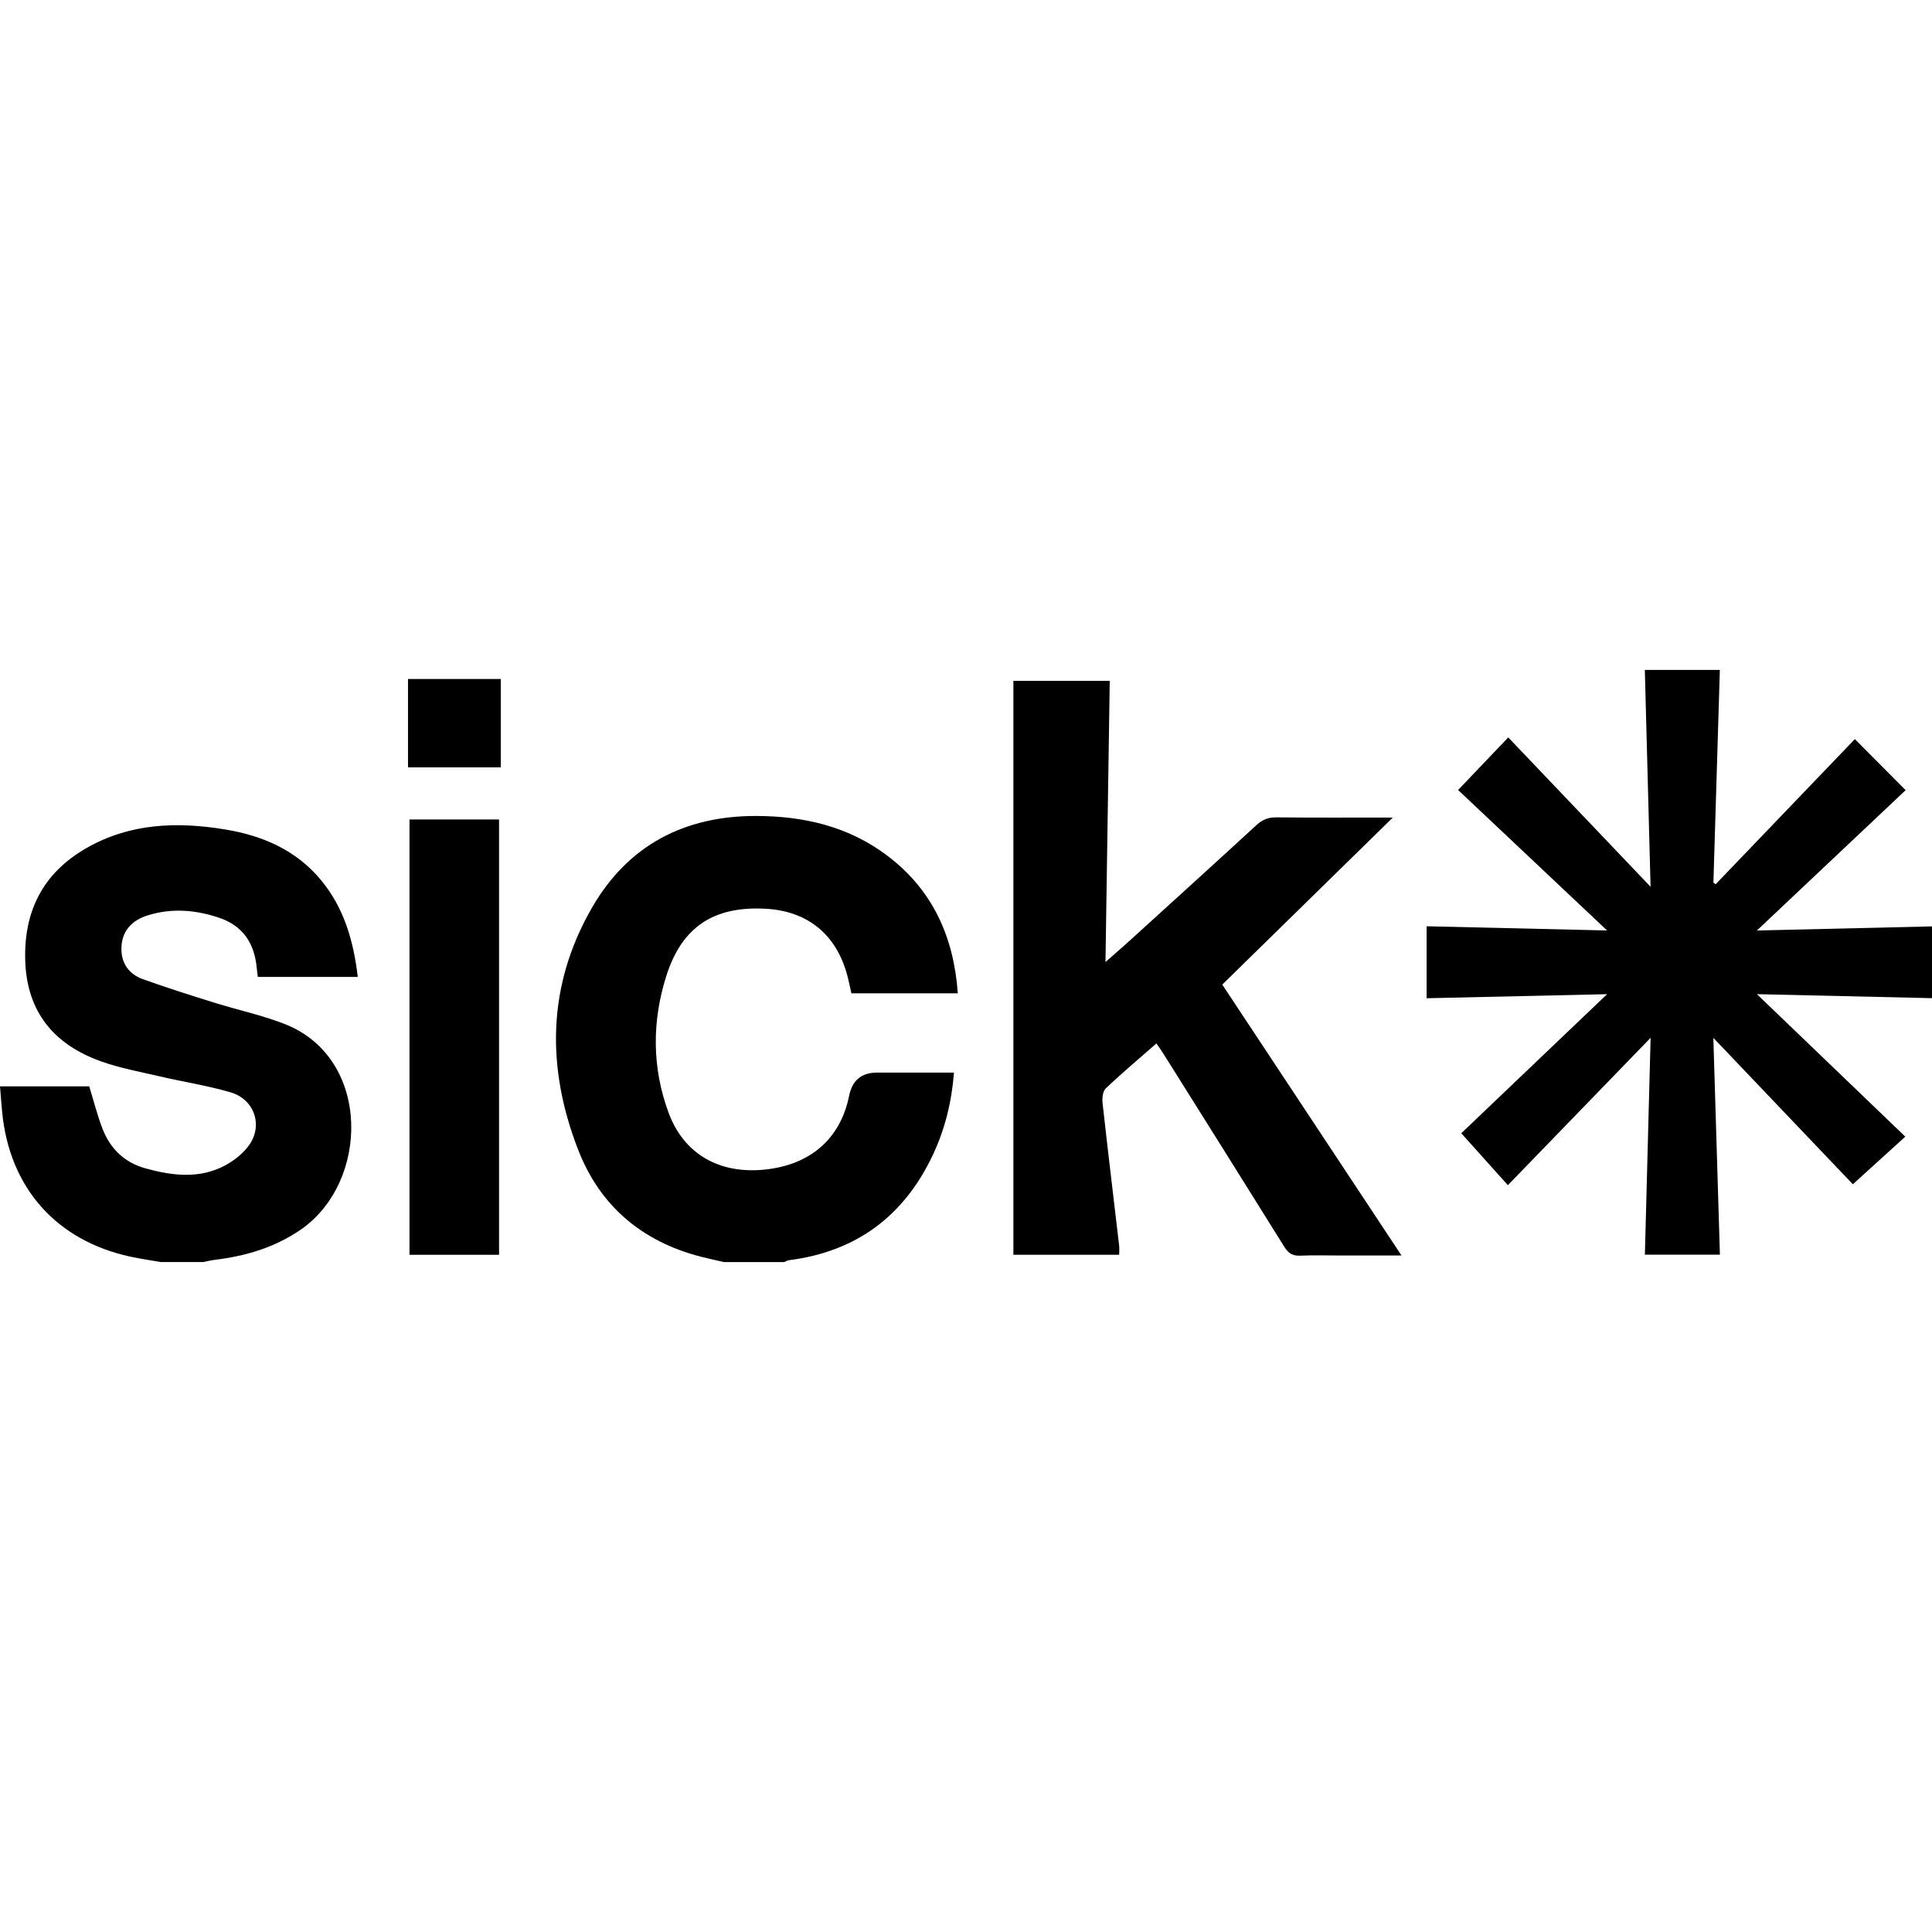 <?xml version="1.0" encoding="UTF-8"?>
<svg id="Livello_1" data-name="Livello 1" xmlns="http://www.w3.org/2000/svg" viewBox="0 0 959.78 294.14" height="125px" width="125px">
  <path d="M79.84,294.14c-5.06-.89-10.16-1.61-15.17-2.7-36.71-7.99-59.92-34.19-63.59-71.69-.41-4.18-.7-8.36-1.07-12.9H44.33c2.28,7.37,4.03,14.55,6.72,21.37,3.87,9.81,10.98,16.59,21.33,19.42,12.32,3.37,24.9,5.09,36.93-.26,5.33-2.37,10.69-6.28,14.15-10.91,7.47-10.01,3.01-23.17-8.97-26.66-11.49-3.35-23.41-5.18-35.09-7.9-9.87-2.3-19.96-4.13-29.45-7.55-23.01-8.3-36.5-24.29-37.4-49.62-.88-24.78,8.78-43.9,30.44-56.28,21.64-12.37,45.02-13.17,68.89-9.22,18.55,3.07,35.14,10.19,47.48,25.02,11.51,13.84,16.28,30.31,18.37,48.24h-49.66c-.18-1.54-.4-3.11-.55-4.68-1.14-11.95-6.79-20.64-18.4-24.62-11.8-4.04-23.86-5.06-35.93-1.22-7.27,2.31-12.23,7.16-12.82,15.07-.58,7.88,3.15,13.84,10.51,16.52,11.76,4.27,23.72,8,35.66,11.74,11.76,3.68,23.94,6.22,35.34,10.77,42.57,17.01,41.84,78.48,7.35,102.08-12.88,8.82-27.2,13-42.42,14.87-1.98,.24-3.93,.73-5.9,1.1h-21.09Z"/>
  <path d="M359.58,294.14c-3.9-.91-7.82-1.73-11.69-2.73-29-7.56-49.8-25.11-60.64-52.96-15.92-40.91-15.46-81.66,6.81-120.31,17.85-30.97,45.78-45.65,81.46-45.6,23.69,.03,45.93,5.15,65.17,19.64,22.55,16.99,33.13,40.3,35.13,68.46h-52.87c-.71-3.09-1.31-6.31-2.19-9.45-5.55-20.06-19.78-31.47-40.52-32.57-25.51-1.35-41.4,8.87-49.17,33.22-7.23,22.65-7.21,45.73,1.08,68.14,7.6,20.56,25.17,30.47,47.55,28.25,22.86-2.27,37.84-15.33,42.15-36.76q2.3-11.45,13.88-11.45h38.19c-1.15,14.69-4.5,28.21-10.53,40.98-14.3,30.29-37.95,47.93-71.31,52.2-.87,.11-1.69,.62-2.53,.95h-29.97Z"/>
  <path d="M921.48,34.37c8.45,8.5,16.64,16.74,25.2,25.35-23.96,22.61-48.34,45.61-73.89,69.72,29.97-.7,58.3-1.37,86.99-2.05v35.66c-28.56-.65-56.95-1.3-86.98-1.99,24.97,23.97,48.98,47.03,73.71,70.78-8.68,7.89-17.15,15.58-26.05,23.66-22.02-23.11-45.03-47.26-69.3-72.73,1.12,36.9,2.18,72.09,3.26,107.7h-37.27c.94-35.41,1.87-70.8,2.84-107.73-24.03,24.81-47.1,48.63-70.91,73.21-7.76-8.64-15.28-17.02-23.15-25.79,23.08-22.01,47.21-45.03,72.44-69.09-30.77,.69-60.01,1.35-89.66,2.02v-35.76c29.46,.69,58.73,1.37,89.66,2.09-25.44-23.99-49.83-46.98-74.01-69.78,8.21-8.61,16.32-17.11,24.91-26.13,23.54,24.7,46.62,48.93,70.7,74.2-.97-36.79-1.91-72.04-2.85-107.73h37.27c-1.06,35.21-2.13,70.45-3.2,105.69,.37,.27,.73,.53,1.1,.8,23.14-24.13,46.28-48.26,69.17-72.12Z"/>
  <path d="M503.43,290.53V5.4h47.87c-.7,46.17-1.4,92.17-2.12,139.71,4.74-4.19,8.54-7.47,12.25-10.84,20.95-19.04,41.93-38.06,62.77-57.22,2.93-2.69,5.83-3.86,9.84-3.82,18.66,.2,37.31,.09,57.88,.09-28.87,28.28-56.62,55.46-84.72,82.98,29.56,44.68,58.99,89.17,89.04,134.59-10.8,0-20.52,0-30.24,0-6.66,0-13.33-.22-19.98,.08-3.77,.17-5.94-1.09-7.95-4.32-20.03-32.19-40.22-64.29-60.37-96.4-.96-1.52-2.03-2.98-3.22-4.71-8.68,7.61-17.18,14.74-25.2,22.38-1.52,1.45-1.8,4.98-1.53,7.42,2.61,23.54,5.46,47.06,8.21,70.59,.17,1.42,.02,2.88,.02,4.59h-52.55Z"/>
  <path d="M247.92,74.28v216.26h-44.49V74.28h44.49Z"/>
  <path d="M248.77,48.38h-46.08V4.49h46.08V48.38Z"/>
</svg>
